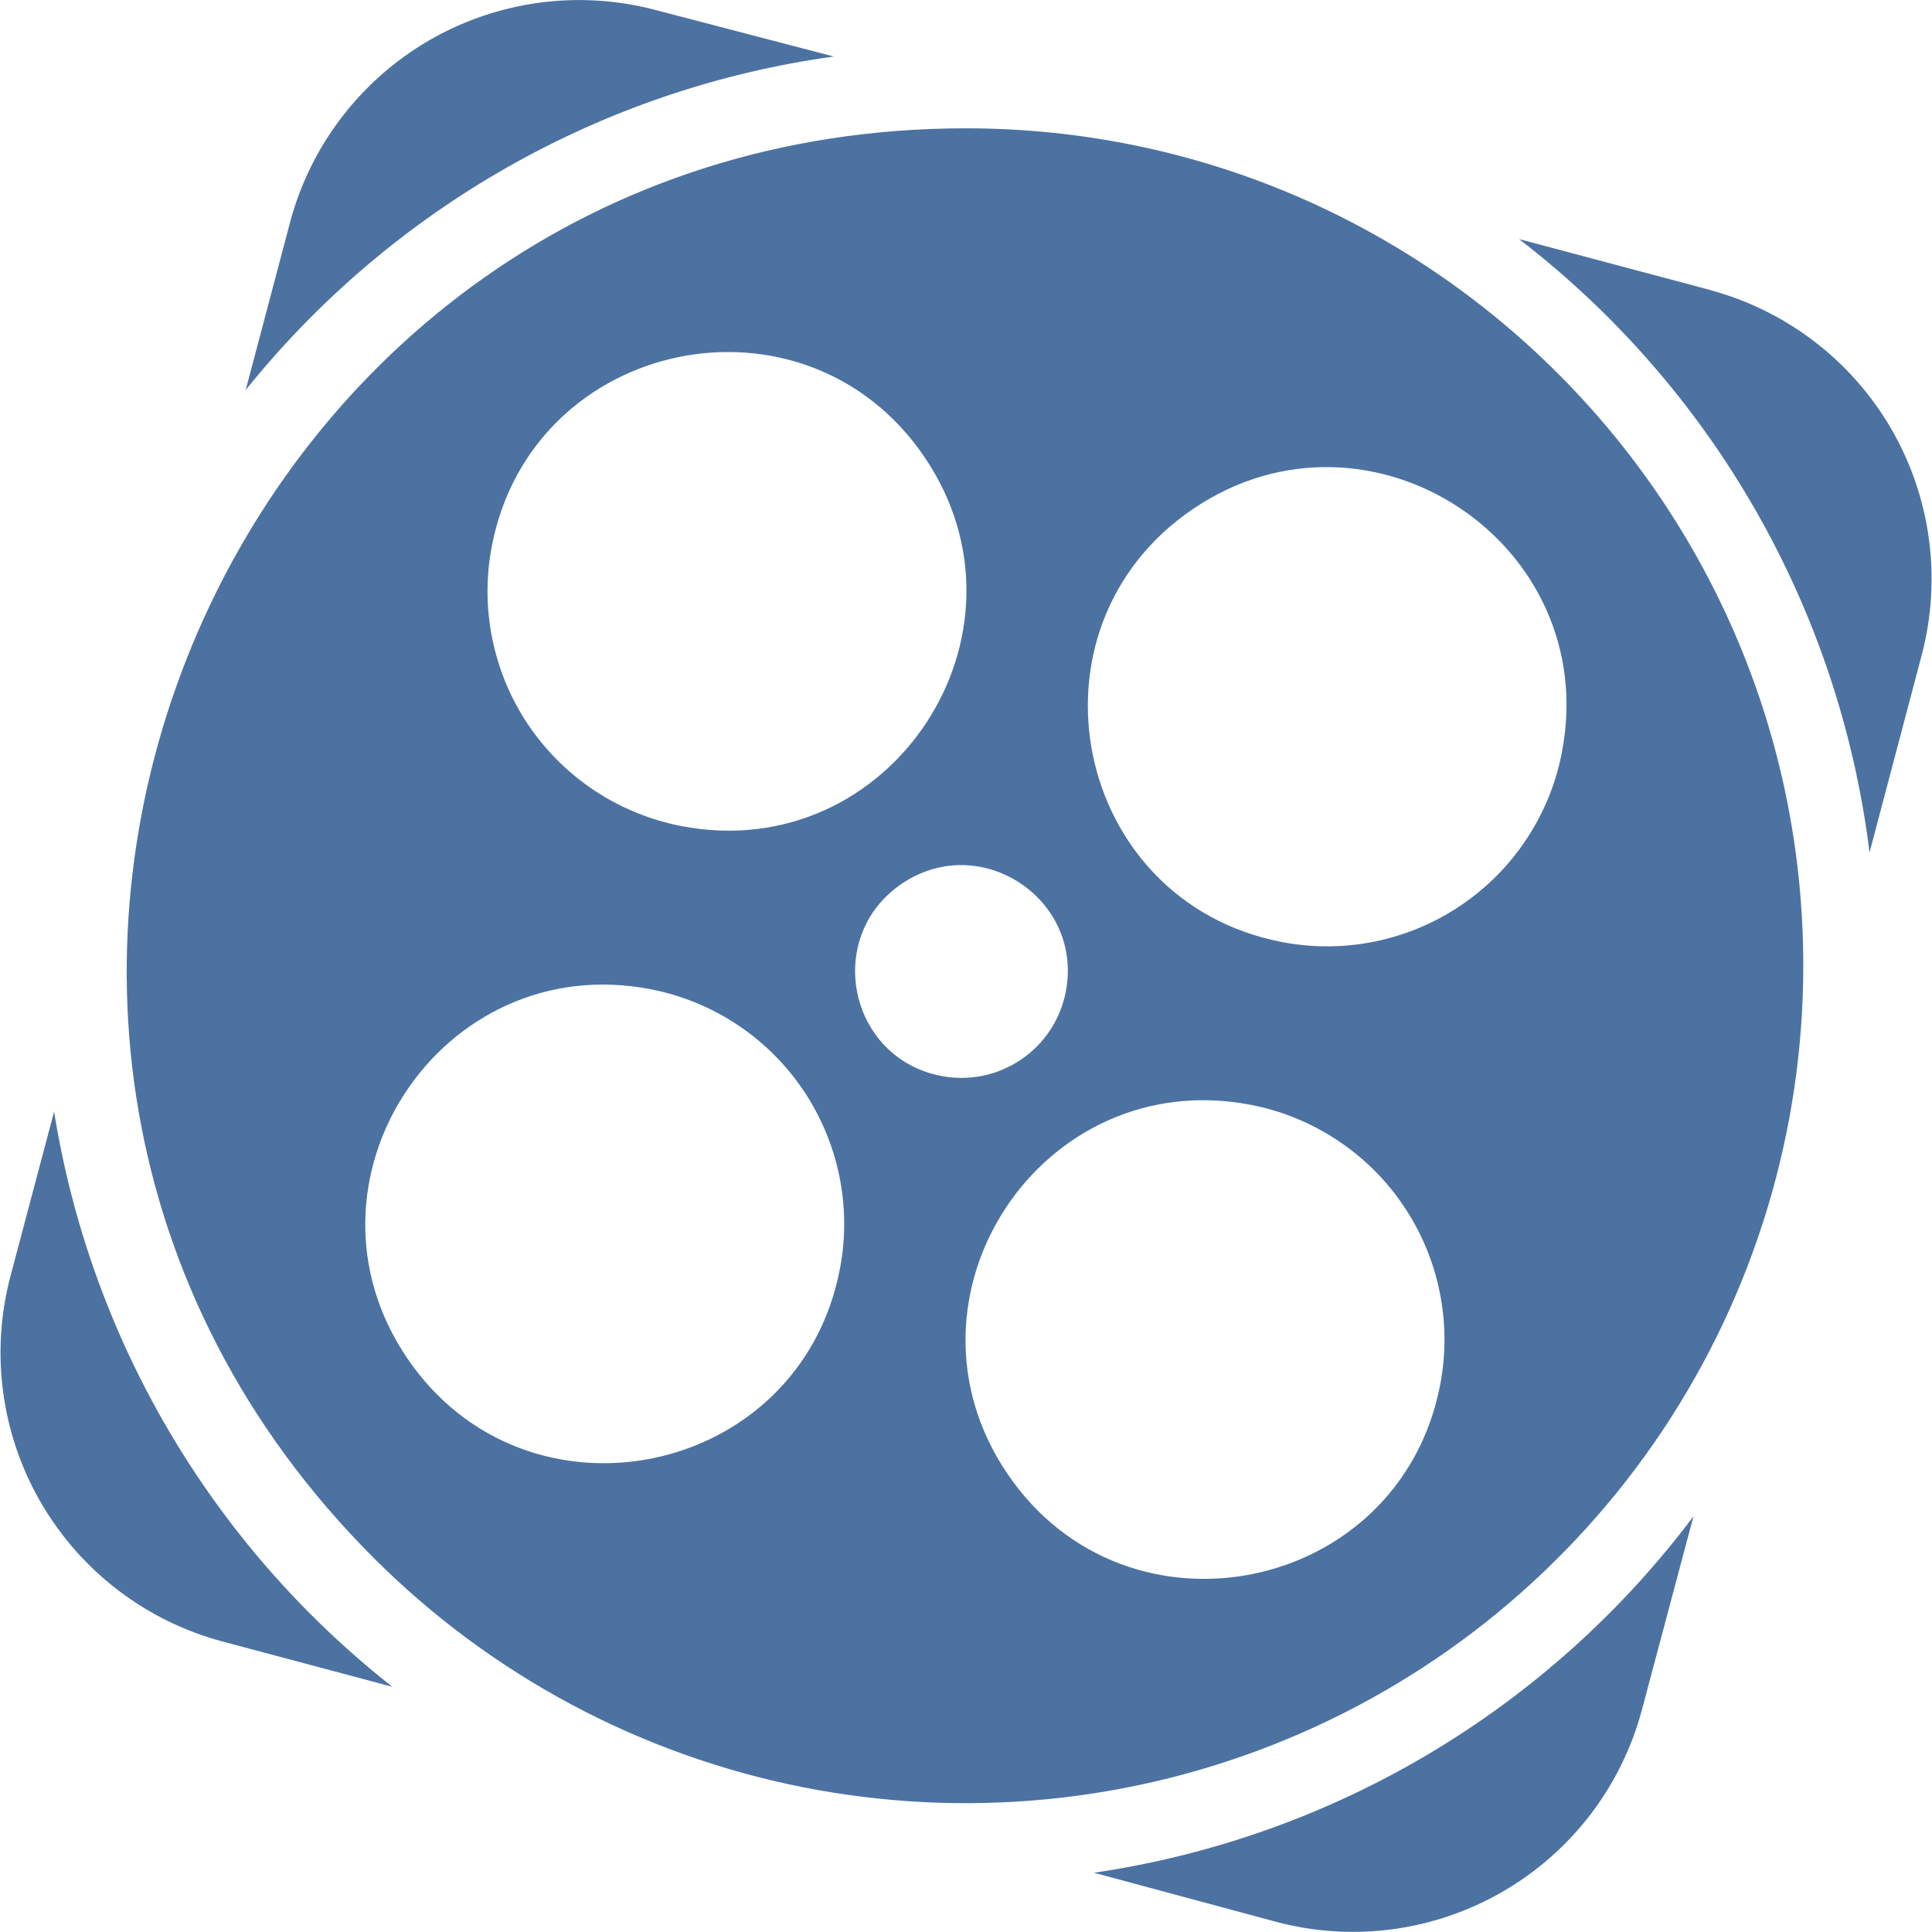 <svg width="24" height="24" viewBox="0 0 24 24" fill="none" xmlns="http://www.w3.org/2000/svg">
<g clip-path="url(#clip0_809_16)">
<path d="M12.001 1.594C2.731 1.591 -1.912 12.797 4.641 19.352C6.096 20.807 7.949 21.798 9.967 22.2C11.986 22.601 14.077 22.395 15.978 21.608C17.88 20.821 19.504 19.488 20.648 17.777C21.791 16.066 22.401 14.055 22.401 11.997C22.401 6.253 17.746 1.596 12.001 1.594ZM6.11 6.783C6.611 4.185 10.003 3.489 11.486 5.68C12.969 7.87 11.064 10.762 8.466 10.262C8.083 10.188 7.718 10.04 7.392 9.825C7.066 9.61 6.786 9.334 6.567 9.011C6.348 8.688 6.195 8.324 6.117 7.942C6.038 7.56 6.036 7.166 6.11 6.783ZM10.432 15.771C9.928 18.368 6.535 19.059 5.055 16.867C3.575 14.675 5.482 11.787 8.08 12.288C8.463 12.362 8.828 12.511 9.154 12.726C9.479 12.941 9.76 13.218 9.978 13.542C10.196 13.865 10.349 14.229 10.427 14.611C10.505 14.994 10.507 15.388 10.432 15.771ZM11.692 13.366C10.54 13.143 10.23 11.639 11.201 10.979C12.171 10.319 13.457 11.159 13.241 12.313C13.209 12.484 13.143 12.647 13.048 12.793C12.953 12.938 12.83 13.063 12.686 13.161C12.542 13.259 12.38 13.328 12.21 13.363C12.04 13.398 11.863 13.399 11.692 13.366ZM17.89 17.204C17.389 19.802 13.997 20.497 12.514 18.307C11.03 16.116 12.935 13.225 15.534 13.724C15.917 13.797 16.282 13.946 16.608 14.161C16.934 14.376 17.215 14.652 17.433 14.976C17.652 15.299 17.805 15.662 17.883 16.044C17.962 16.427 17.964 16.821 17.89 17.204ZM15.923 11.702C13.325 11.201 12.63 7.806 14.821 6.322C17.011 4.839 19.902 6.744 19.403 9.342C19.33 9.726 19.182 10.091 18.967 10.417C18.753 10.744 18.476 11.024 18.152 11.244C17.829 11.463 17.466 11.616 17.083 11.695C16.701 11.774 16.306 11.776 15.923 11.702ZM13.59 23.264L15.854 23.874C16.806 24.127 17.819 23.991 18.671 23.496C19.523 23.002 20.144 22.19 20.397 21.238L21.037 18.836C19.235 21.236 16.558 22.828 13.589 23.264H13.59ZM21.233 3.599L18.87 2.97C20.064 3.888 21.064 5.035 21.811 6.343C22.559 7.651 23.039 9.095 23.224 10.59L23.874 8.131C24.123 7.18 23.984 6.169 23.489 5.319C22.993 4.47 22.181 3.852 21.231 3.6L21.233 3.599ZM0.672 13.809L0.131 15.849C-0.122 16.801 0.014 17.814 0.508 18.666C1.003 19.518 1.815 20.139 2.767 20.392L4.874 20.954C2.625 19.185 1.125 16.634 0.672 13.809ZM10.357 0.702L8.15 0.126C7.678 0 7.186 -0.031 6.703 0.033C6.219 0.098 5.752 0.257 5.33 0.502C4.908 0.747 4.538 1.073 4.242 1.461C3.945 1.849 3.728 2.291 3.603 2.763L3.052 4.845C4.87 2.583 7.482 1.1 10.357 0.702Z" fill="#4C72A2"/>
</g>
<defs>
<clipPath id="clip0_809_16">
<rect width="24" height="24" fill="white"/>
</clipPath>
</defs>
</svg>
